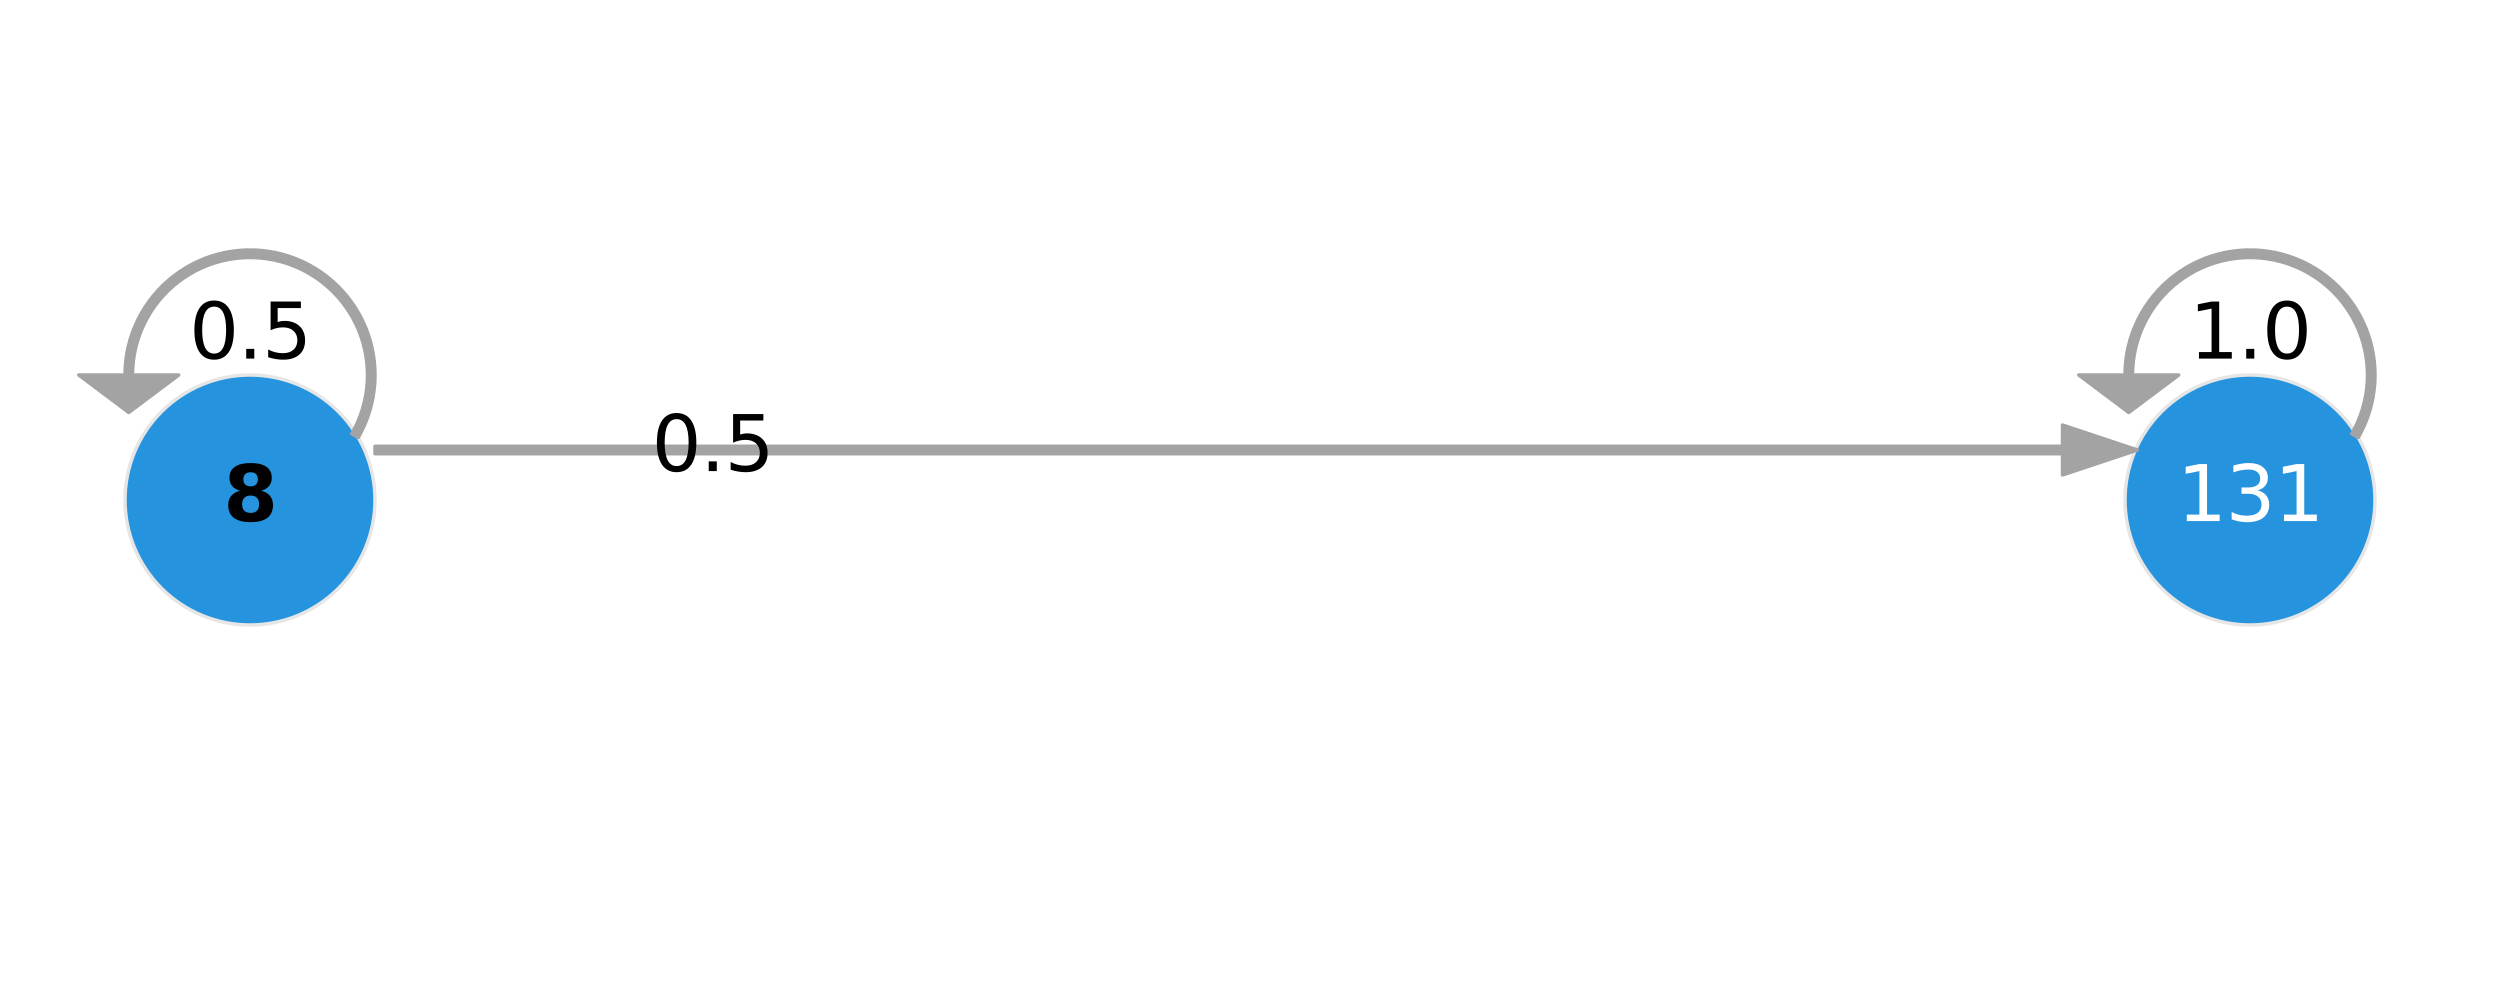 <?xml version="1.0" encoding="utf-8" standalone="no"?>
<!DOCTYPE svg PUBLIC "-//W3C//DTD SVG 1.1//EN"
  "http://www.w3.org/Graphics/SVG/1.1/DTD/svg11.dtd">
<svg xmlns:xlink="http://www.w3.org/1999/xlink" width="720pt" height="288pt" viewBox="0 0 720 288" xmlns="http://www.w3.org/2000/svg" version="1.1">
 <defs>
  <style type="text/css">*{stroke-linejoin: round; stroke-linecap: butt}</style>
 </defs>
 <g id="figure_1">
  <g id="patch_1">
   <path d="M 0 288 
L 720 288 
L 720 0 
L 0 0 
z
" style="fill: #ffffff"/>
  </g>
  <g id="axes_1">
   <g id="PatchCollection_1">
    <defs>
     <path id="mf4946b7c55" d="M 72 -108 
C 81.547 -108 90.705 -111.793 97.456 -118.544 
C 104.207 -125.295 108 -134.453 108 -144 
C 108 -153.547 104.207 -162.705 97.456 -169.456 
C 90.705 -176.207 81.547 -180 72 -180 
C 62.453 -180 53.295 -176.207 46.544 -169.456 
C 39.793 -162.705 36 -153.547 36 -144 
C 36 -134.453 39.793 -125.295 46.544 -118.544 
C 53.295 -111.793 62.453 -108 72 -108 
z
" style="stroke: #e6e6e6"/>
    </defs>
    <g clip-path="url(#p3188e34ea6)">
     <use xlink:href="#mf4946b7c55" x="0" y="288" style="fill: #2693de; stroke: #e6e6e6"/>
    </g>
   </g>
   <g id="PatchCollection_2">
    <defs>
     <path id="m91ac0793f7" d="M 648 -108 
C 657.547 -108 666.705 -111.793 673.456 -118.544 
C 680.207 -125.295 684 -134.453 684 -144 
C 684 -153.547 680.207 -162.705 673.456 -169.456 
C 666.705 -176.207 657.547 -180 648 -180 
C 638.453 -180 629.295 -176.207 622.544 -169.456 
C 615.793 -162.705 612 -153.547 612 -144 
C 612 -134.453 615.793 -125.295 622.544 -118.544 
C 629.295 -111.793 638.453 -108 648 -108 
z
" style="stroke: #e6e6e6"/>
    </defs>
    <g clip-path="url(#p3188e34ea6)">
     <use xlink:href="#m91ac0793f7" x="0" y="288" style="fill: #2693de; stroke: #e6e6e6"/>
    </g>
   </g>
   <g id="PatchCollection_3">
    <path d="M 103.177 126 
C 105.938 121.218 107.562 115.864 107.923 110.355 
C 108.284 104.845 107.373 99.325 105.26 94.223 
C 103.147 89.122 99.888 84.574 95.736 80.934 
C 91.585 77.293 86.651 74.656 81.317 73.227 
C 75.984 71.798 70.392 71.614 64.977 72.692 
C 59.561 73.769 54.465 76.078 50.085 79.439 
C 45.704 82.801 42.155 87.125 39.713 92.078 
C 37.27 97.03 36 102.478 36 108 
L 38.16 108 
C 38.16 102.81 39.354 97.688 41.65 93.033 
C 43.945 88.378 47.282 84.313 51.4 81.153 
C 55.517 77.993 60.307 75.823 65.398 74.81 
C 70.489 73.798 75.745 73.97 80.758 75.313 
C 85.772 76.656 90.41 79.135 94.312 82.558 
C 98.215 85.98 101.278 90.255 103.264 95.05 
C 105.25 99.845 106.107 105.034 105.768 110.213 
C 105.428 115.393 103.902 120.425 101.306 124.92 
L 103.177 126 
z
" clip-path="url(#p3188e34ea6)" style="fill: #a3a3a3; stroke: #a3a3a3"/>
    <path d="M 22.68 108 
L 51.48 108 
L 37.08 118.8 
z
" clip-path="url(#p3188e34ea6)" style="fill: #a3a3a3; stroke: #a3a3a3"/>
   </g>
   <g id="PatchCollection_4">
    <defs>
     <path id="ma0394747de" d="M 615.6 -158.4 
L 594 -151.2 
L 594 -157.32 
L 108 -157.32 
L 108 -159.48 
L 594 -159.48 
L 594 -165.6 
z
" style="stroke: #a3a3a3"/>
    </defs>
    <g clip-path="url(#p3188e34ea6)">
     <use xlink:href="#ma0394747de" x="0" y="288" style="fill: #a3a3a3; stroke: #a3a3a3"/>
    </g>
   </g>
   <g id="PatchCollection_5">
    <path d="M 679.177 126 
C 681.938 121.218 683.562 115.864 683.923 110.355 
C 684.284 104.845 683.373 99.325 681.26 94.223 
C 679.147 89.122 675.888 84.574 671.736 80.934 
C 667.585 77.293 662.651 74.656 657.317 73.227 
C 651.984 71.798 646.392 71.614 640.977 72.692 
C 635.561 73.769 630.465 76.078 626.085 79.439 
C 621.704 82.801 618.155 87.125 615.713 92.078 
C 613.27 97.03 612 102.478 612 108 
L 614.16 108 
C 614.16 102.81 615.354 97.688 617.65 93.033 
C 619.945 88.378 623.282 84.313 627.4 81.153 
C 631.517 77.993 636.307 75.823 641.398 74.81 
C 646.489 73.798 651.745 73.97 656.758 75.313 
C 661.772 76.656 666.41 79.135 670.312 82.558 
C 674.215 85.98 677.278 90.255 679.264 95.05 
C 681.25 99.845 682.107 105.034 681.768 110.213 
C 681.428 115.393 679.902 120.425 677.306 124.92 
L 679.177 126 
z
" clip-path="url(#p3188e34ea6)" style="fill: #a3a3a3; stroke: #a3a3a3"/>
    <path d="M 598.68 108 
L 627.48 108 
L 613.08 118.8 
z
" clip-path="url(#p3188e34ea6)" style="fill: #a3a3a3; stroke: #a3a3a3"/>
   </g>
   <g id="text_1">
    <!-- 8 -->
    <g transform="translate(64.346 150.071)scale(0.22 -0.22)">
     <defs>
      <path id="DejaVuSans-Bold-38" d="M 2228 2088 
Q 1891 2088 1709 1903 
Q 1528 1719 1528 1375 
Q 1528 1031 1709 848 
Q 1891 666 2228 666 
Q 2563 666 2741 848 
Q 2919 1031 2919 1375 
Q 2919 1722 2741 1905 
Q 2563 2088 2228 2088 
z
M 1350 2484 
Q 925 2613 709 2878 
Q 494 3144 494 3541 
Q 494 4131 934 4440 
Q 1375 4750 2228 4750 
Q 3075 4750 3515 4442 
Q 3956 4134 3956 3541 
Q 3956 3144 3739 2878 
Q 3522 2613 3097 2484 
Q 3572 2353 3814 2058 
Q 4056 1763 4056 1313 
Q 4056 619 3595 264 
Q 3134 -91 2228 -91 
Q 1319 -91 855 264 
Q 391 619 391 1313 
Q 391 1763 633 2058 
Q 875 2353 1350 2484 
z
M 1631 3419 
Q 1631 3141 1786 2991 
Q 1941 2841 2228 2841 
Q 2509 2841 2662 2991 
Q 2816 3141 2816 3419 
Q 2816 3697 2662 3845 
Q 2509 3994 2228 3994 
Q 1941 3994 1786 3844 
Q 1631 3694 1631 3419 
z
" transform="scale(0.016)"/>
     </defs>
     <use xlink:href="#DejaVuSans-Bold-38"/>
    </g>
   </g>
   <g id="text_2">
    <!-- 131 -->
    <g style="fill: #ffffff" transform="translate(627.004 150.071)scale(0.22 -0.22)">
     <defs>
      <path id="DejaVuSans-31" d="M 794 531 
L 1825 531 
L 1825 4091 
L 703 3866 
L 703 4441 
L 1819 4666 
L 2450 4666 
L 2450 531 
L 3481 531 
L 3481 0 
L 794 0 
L 794 531 
z
" transform="scale(0.016)"/>
      <path id="DejaVuSans-33" d="M 2597 2516 
Q 3050 2419 3304 2112 
Q 3559 1806 3559 1356 
Q 3559 666 3084 287 
Q 2609 -91 1734 -91 
Q 1441 -91 1130 -33 
Q 819 25 488 141 
L 488 750 
Q 750 597 1062 519 
Q 1375 441 1716 441 
Q 2309 441 2620 675 
Q 2931 909 2931 1356 
Q 2931 1769 2642 2001 
Q 2353 2234 1838 2234 
L 1294 2234 
L 1294 2753 
L 1863 2753 
Q 2328 2753 2575 2939 
Q 2822 3125 2822 3475 
Q 2822 3834 2567 4026 
Q 2313 4219 1838 4219 
Q 1578 4219 1281 4162 
Q 984 4106 628 3988 
L 628 4550 
Q 988 4650 1302 4700 
Q 1616 4750 1894 4750 
Q 2613 4750 3031 4423 
Q 3450 4097 3450 3541 
Q 3450 3153 3228 2886 
Q 3006 2619 2597 2516 
z
" transform="scale(0.016)"/>
     </defs>
     <use xlink:href="#DejaVuSans-31"/>
     <use xlink:href="#DejaVuSans-33" x="63.623"/>
     <use xlink:href="#DejaVuSans-31" x="127.246"/>
    </g>
   </g>
   <g id="text_3">
    <!-- 0.5 -->
    <g transform="translate(54.507 103.271)scale(0.22 -0.22)">
     <defs>
      <path id="DejaVuSans-30" d="M 2034 4250 
Q 1547 4250 1301 3770 
Q 1056 3291 1056 2328 
Q 1056 1369 1301 889 
Q 1547 409 2034 409 
Q 2525 409 2770 889 
Q 3016 1369 3016 2328 
Q 3016 3291 2770 3770 
Q 2525 4250 2034 4250 
z
M 2034 4750 
Q 2819 4750 3233 4129 
Q 3647 3509 3647 2328 
Q 3647 1150 3233 529 
Q 2819 -91 2034 -91 
Q 1250 -91 836 529 
Q 422 1150 422 2328 
Q 422 3509 836 4129 
Q 1250 4750 2034 4750 
z
" transform="scale(0.016)"/>
      <path id="DejaVuSans-2e" d="M 684 794 
L 1344 794 
L 1344 0 
L 684 0 
L 684 794 
z
" transform="scale(0.016)"/>
      <path id="DejaVuSans-35" d="M 691 4666 
L 3169 4666 
L 3169 4134 
L 1269 4134 
L 1269 2991 
Q 1406 3038 1543 3061 
Q 1681 3084 1819 3084 
Q 2600 3084 3056 2656 
Q 3513 2228 3513 1497 
Q 3513 744 3044 326 
Q 2575 -91 1722 -91 
Q 1428 -91 1123 -41 
Q 819 9 494 109 
L 494 744 
Q 775 591 1075 516 
Q 1375 441 1709 441 
Q 2250 441 2565 725 
Q 2881 1009 2881 1497 
Q 2881 1984 2565 2268 
Q 2250 2553 1709 2553 
Q 1456 2553 1204 2497 
Q 953 2441 691 2322 
L 691 4666 
z
" transform="scale(0.016)"/>
     </defs>
     <use xlink:href="#DejaVuSans-30"/>
     <use xlink:href="#DejaVuSans-2e" x="63.623"/>
     <use xlink:href="#DejaVuSans-35" x="95.41"/>
    </g>
   </g>
   <g id="text_4">
    <!-- 0.5 -->
    <g transform="translate(187.707 135.671)scale(0.22 -0.22)">
     <use xlink:href="#DejaVuSans-30"/>
     <use xlink:href="#DejaVuSans-2e" x="63.623"/>
     <use xlink:href="#DejaVuSans-35" x="95.41"/>
    </g>
   </g>
   <g id="text_5">
    <!-- 1.0 -->
    <g transform="translate(630.507 103.271)scale(0.22 -0.22)">
     <use xlink:href="#DejaVuSans-31"/>
     <use xlink:href="#DejaVuSans-2e" x="63.623"/>
     <use xlink:href="#DejaVuSans-30" x="95.41"/>
    </g>
   </g>
  </g>
 </g>
 <defs>
  <clipPath id="p3188e34ea6">
   <rect x="0" y="0" width="720" height="288"/>
  </clipPath>
 </defs>
</svg>
